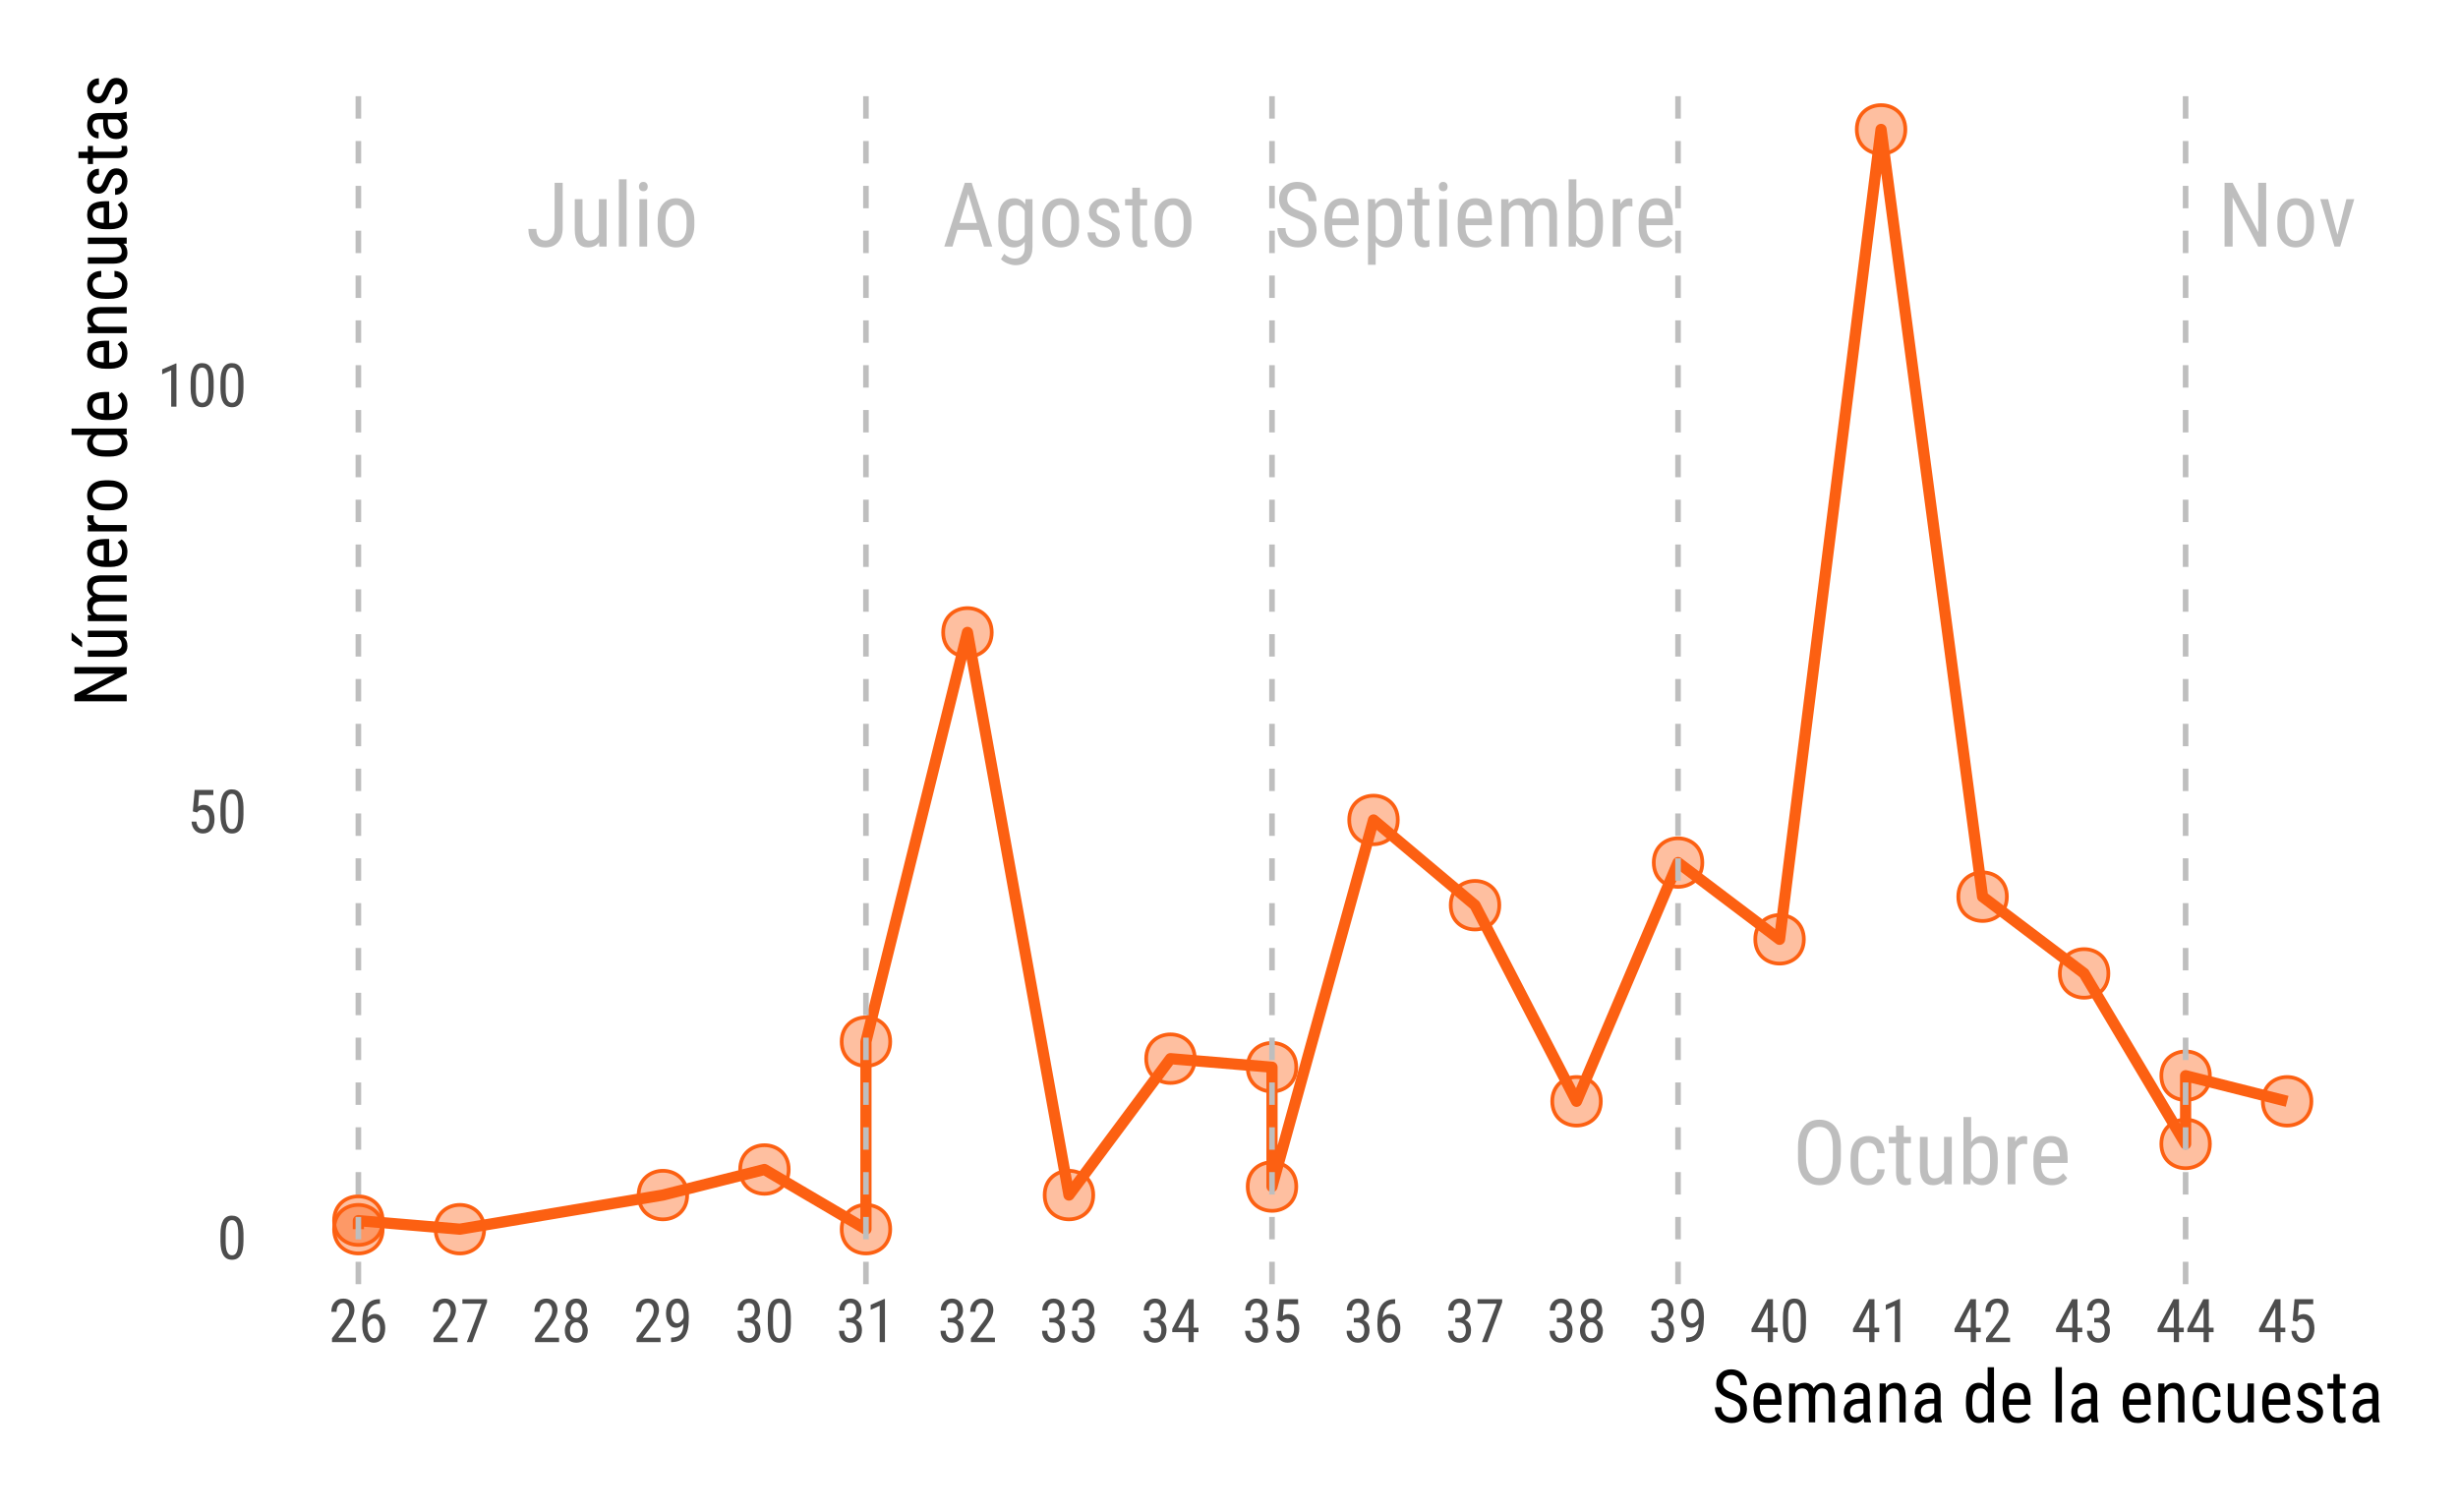 <?xml version="1.0" encoding="UTF-8"?>
<svg xmlns="http://www.w3.org/2000/svg" xmlns:xlink="http://www.w3.org/1999/xlink" width="468pt" height="288pt" viewBox="0 0 468 288" version="1.1">
<defs>
<g>
<symbol overflow="visible" id="glyph0-0">
<path style="stroke:none;" d="M 5.828 0 L 0.867 0 L 0.867 -12.137 L 5.828 -12.137 Z M 5.441 -0.719 L 5.441 -11.422 L 3.535 -6.07 Z M 1.242 -11.344 L 1.242 -0.785 L 3.125 -6.07 Z M 1.527 -0.449 L 5.125 -0.449 L 3.324 -5.492 Z M 3.324 -6.637 L 5.125 -11.688 L 1.527 -11.688 Z M 3.324 -6.637 "/>
</symbol>
<symbol overflow="visible" id="glyph0-1">
<path style="stroke:none;" d="M 5.492 -12.137 L 7.027 -12.137 L 7.027 -3.543 C 7.023 -2.379 6.727 -1.469 6.137 -0.816 C 5.543 -0.16 4.75 0.164 3.75 0.168 C 2.719 0.164 1.918 -0.145 1.348 -0.766 C 0.777 -1.387 0.492 -2.25 0.492 -3.352 L 2.016 -3.352 C 2.016 -2.656 2.168 -2.113 2.473 -1.723 C 2.777 -1.332 3.203 -1.137 3.75 -1.141 C 4.277 -1.137 4.699 -1.348 5.016 -1.773 C 5.332 -2.195 5.488 -2.789 5.492 -3.551 Z M 5.492 -12.137 "/>
</symbol>
<symbol overflow="visible" id="glyph0-2">
<path style="stroke:none;" d="M 5.703 -0.793 C 5.211 -0.152 4.496 0.164 3.559 0.168 C 2.738 0.164 2.121 -0.117 1.707 -0.68 C 1.285 -1.242 1.074 -2.062 1.074 -3.145 L 1.074 -9.02 L 2.543 -9.02 L 2.543 -3.25 C 2.543 -1.84 2.965 -1.137 3.809 -1.141 C 4.703 -1.137 5.32 -1.539 5.66 -2.344 L 5.66 -9.02 L 7.137 -9.02 L 7.137 0 L 5.734 0 Z M 5.703 -0.793 "/>
</symbol>
<symbol overflow="visible" id="glyph0-3">
<path style="stroke:none;" d="M 2.691 0 L 1.219 0 L 1.219 -12.805 L 2.691 -12.805 Z M 2.691 0 "/>
</symbol>
<symbol overflow="visible" id="glyph0-4">
<path style="stroke:none;" d="M 2.691 0 L 1.219 0 L 1.219 -9.02 L 2.691 -9.02 Z M 2.809 -11.41 C 2.805 -11.156 2.734 -10.949 2.598 -10.785 C 2.457 -10.617 2.25 -10.535 1.969 -10.535 C 1.688 -10.535 1.477 -10.617 1.34 -10.785 C 1.199 -10.949 1.129 -11.156 1.133 -11.41 C 1.129 -11.656 1.199 -11.867 1.34 -12.043 C 1.477 -12.215 1.684 -12.305 1.965 -12.305 C 2.238 -12.305 2.449 -12.215 2.594 -12.039 C 2.734 -11.863 2.805 -11.652 2.809 -11.41 Z M 2.809 -11.41 "/>
</symbol>
<symbol overflow="visible" id="glyph0-5">
<path style="stroke:none;" d="M 0.793 -4.926 C 0.789 -6.234 1.109 -7.273 1.746 -8.039 C 2.379 -8.805 3.219 -9.188 4.266 -9.188 C 5.312 -9.188 6.152 -8.812 6.789 -8.07 C 7.422 -7.32 7.75 -6.309 7.77 -5.027 L 7.77 -4.078 C 7.77 -2.77 7.449 -1.734 6.816 -0.973 C 6.18 -0.215 5.336 0.164 4.285 0.168 C 3.238 0.164 2.402 -0.203 1.77 -0.941 C 1.137 -1.68 0.809 -2.68 0.793 -3.941 Z M 2.266 -4.078 C 2.262 -3.148 2.445 -2.418 2.812 -1.887 C 3.176 -1.355 3.664 -1.09 4.285 -1.094 C 5.582 -1.09 6.254 -2.027 6.293 -3.91 L 6.293 -4.926 C 6.293 -5.844 6.109 -6.574 5.742 -7.113 C 5.375 -7.648 4.883 -7.914 4.27 -7.918 C 3.66 -7.914 3.176 -7.648 2.812 -7.113 C 2.445 -6.574 2.262 -5.848 2.266 -4.934 Z M 2.266 -4.078 "/>
</symbol>
<symbol overflow="visible" id="glyph0-6">
<path style="stroke:none;" d="M 6.969 -3.176 L 2.867 -3.176 L 1.926 0 L 0.359 0 L 4.27 -12.137 L 5.578 -12.137 L 9.496 0 L 7.926 0 Z M 3.27 -4.484 L 6.578 -4.484 L 4.918 -10.004 Z M 3.27 -4.484 "/>
</symbol>
<symbol overflow="visible" id="glyph0-7">
<path style="stroke:none;" d="M 0.809 -4.918 C 0.809 -6.32 1.062 -7.383 1.574 -8.105 C 2.086 -8.824 2.832 -9.188 3.816 -9.188 C 4.73 -9.188 5.43 -8.793 5.91 -8.012 L 5.984 -9.02 L 7.32 -9.02 L 7.32 0.082 C 7.316 1.199 7.031 2.055 6.461 2.652 C 5.887 3.25 5.09 3.551 4.066 3.551 C 3.621 3.551 3.121 3.438 2.57 3.219 C 2.016 2.996 1.602 2.727 1.324 2.41 L 1.926 1.391 C 2.535 1.988 3.211 2.289 3.949 2.293 C 5.176 2.289 5.805 1.621 5.844 0.285 L 5.844 -0.891 C 5.359 -0.188 4.684 0.164 3.809 0.168 C 2.875 0.164 2.145 -0.184 1.625 -0.887 C 1.102 -1.586 0.832 -2.598 0.809 -3.918 Z M 2.285 -4.082 C 2.285 -3.07 2.434 -2.328 2.73 -1.852 C 3.027 -1.375 3.512 -1.137 4.191 -1.141 C 4.922 -1.137 5.473 -1.512 5.844 -2.266 L 5.844 -6.77 C 5.457 -7.504 4.914 -7.875 4.211 -7.879 C 3.527 -7.875 3.039 -7.637 2.742 -7.164 C 2.441 -6.688 2.289 -5.961 2.285 -4.98 Z M 2.285 -4.082 "/>
</symbol>
<symbol overflow="visible" id="glyph0-8">
<path style="stroke:none;" d="M 5.484 -2.309 C 5.484 -2.625 5.363 -2.895 5.125 -3.125 C 4.887 -3.352 4.426 -3.621 3.742 -3.926 C 2.945 -4.254 2.387 -4.531 2.062 -4.766 C 1.734 -4.996 1.488 -5.262 1.332 -5.562 C 1.168 -5.859 1.09 -6.215 1.094 -6.625 C 1.09 -7.355 1.355 -7.965 1.895 -8.457 C 2.426 -8.941 3.113 -9.188 3.949 -9.188 C 4.828 -9.188 5.531 -8.93 6.066 -8.418 C 6.598 -7.906 6.867 -7.25 6.867 -6.453 L 5.402 -6.453 C 5.402 -6.852 5.266 -7.199 4.992 -7.488 C 4.719 -7.773 4.371 -7.914 3.949 -7.918 C 3.516 -7.914 3.176 -7.805 2.93 -7.582 C 2.68 -7.355 2.555 -7.055 2.559 -6.68 C 2.555 -6.379 2.645 -6.137 2.828 -5.957 C 3.008 -5.773 3.441 -5.531 4.133 -5.234 C 5.227 -4.805 5.973 -4.387 6.367 -3.977 C 6.762 -3.566 6.961 -3.047 6.961 -2.422 C 6.961 -1.633 6.691 -1.008 6.152 -0.539 C 5.613 -0.07 4.891 0.164 3.984 0.168 C 3.043 0.164 2.281 -0.102 1.699 -0.641 C 1.113 -1.176 0.82 -1.859 0.824 -2.691 L 2.309 -2.691 C 2.324 -2.188 2.477 -1.797 2.766 -1.516 C 3.055 -1.23 3.461 -1.09 3.984 -1.094 C 4.473 -1.09 4.844 -1.199 5.102 -1.422 C 5.355 -1.637 5.484 -1.934 5.484 -2.309 Z M 5.484 -2.309 "/>
</symbol>
<symbol overflow="visible" id="glyph0-9">
<path style="stroke:none;" d="M 3.035 -11.203 L 3.035 -9.02 L 4.395 -9.02 L 4.395 -7.828 L 3.035 -7.828 L 3.035 -2.227 C 3.035 -1.867 3.09 -1.594 3.207 -1.414 C 3.32 -1.227 3.523 -1.137 3.809 -1.141 C 4.004 -1.137 4.199 -1.172 4.402 -1.242 L 4.383 0 C 4.047 0.109 3.703 0.164 3.359 0.168 C 2.773 0.164 2.328 -0.043 2.023 -0.457 C 1.715 -0.871 1.562 -1.461 1.566 -2.227 L 1.566 -7.828 L 0.191 -7.828 L 0.191 -9.02 L 1.566 -9.02 L 1.566 -11.203 Z M 3.035 -11.203 "/>
</symbol>
<symbol overflow="visible" id="glyph0-10">
<path style="stroke:none;" d="M 6.609 -3.066 C 6.609 -3.668 6.445 -4.133 6.117 -4.457 C 5.789 -4.777 5.195 -5.09 4.34 -5.398 C 3.484 -5.703 2.832 -6.027 2.379 -6.363 C 1.926 -6.699 1.586 -7.082 1.359 -7.512 C 1.133 -7.941 1.02 -8.434 1.023 -8.996 C 1.02 -9.953 1.34 -10.746 1.984 -11.371 C 2.625 -11.992 3.465 -12.305 4.508 -12.305 C 5.219 -12.305 5.855 -12.145 6.41 -11.828 C 6.965 -11.508 7.391 -11.066 7.691 -10.5 C 7.992 -9.934 8.145 -9.312 8.145 -8.637 L 6.609 -8.637 C 6.609 -9.387 6.426 -9.965 6.066 -10.379 C 5.703 -10.785 5.184 -10.992 4.508 -10.996 C 3.891 -10.992 3.414 -10.82 3.074 -10.477 C 2.734 -10.133 2.566 -9.648 2.566 -9.023 C 2.566 -8.512 2.75 -8.082 3.117 -7.738 C 3.484 -7.391 4.051 -7.082 4.816 -6.812 C 6.012 -6.414 6.863 -5.926 7.379 -5.352 C 7.891 -4.77 8.148 -4.016 8.152 -3.086 C 8.148 -2.098 7.828 -1.309 7.191 -0.719 C 6.551 -0.129 5.684 0.164 4.586 0.168 C 3.879 0.164 3.227 0.012 2.629 -0.293 C 2.031 -0.602 1.562 -1.035 1.219 -1.594 C 0.875 -2.152 0.703 -2.793 0.707 -3.52 L 2.242 -3.52 C 2.238 -2.766 2.449 -2.18 2.871 -1.766 C 3.289 -1.344 3.859 -1.137 4.586 -1.141 C 5.254 -1.137 5.758 -1.309 6.102 -1.656 C 6.438 -2 6.609 -2.469 6.609 -3.066 Z M 6.609 -3.066 "/>
</symbol>
<symbol overflow="visible" id="glyph0-11">
<path style="stroke:none;" d="M 4.328 0.168 C 3.199 0.164 2.336 -0.168 1.742 -0.836 C 1.141 -1.504 0.836 -2.488 0.824 -3.785 L 0.824 -4.875 C 0.82 -6.219 1.113 -7.273 1.703 -8.039 C 2.289 -8.805 3.109 -9.188 4.16 -9.188 C 5.215 -9.188 6 -8.848 6.523 -8.176 C 7.043 -7.5 7.312 -6.453 7.328 -5.035 L 7.328 -4.066 L 2.293 -4.066 L 2.293 -3.859 C 2.289 -2.891 2.473 -2.188 2.836 -1.75 C 3.199 -1.309 3.723 -1.09 4.41 -1.094 C 4.84 -1.09 5.223 -1.172 5.555 -1.336 C 5.883 -1.5 6.191 -1.758 6.484 -2.117 L 7.254 -1.184 C 6.613 -0.285 5.637 0.164 4.328 0.168 Z M 4.16 -7.918 C 3.547 -7.914 3.094 -7.707 2.801 -7.289 C 2.504 -6.867 2.336 -6.215 2.301 -5.336 L 5.852 -5.336 L 5.852 -5.535 C 5.809 -6.391 5.652 -7 5.387 -7.367 C 5.113 -7.73 4.707 -7.914 4.16 -7.918 Z M 4.16 -7.918 "/>
</symbol>
<symbol overflow="visible" id="glyph0-12">
<path style="stroke:none;" d="M 7.617 -4.078 C 7.617 -2.648 7.359 -1.582 6.848 -0.883 C 6.332 -0.184 5.605 0.164 4.668 0.168 C 3.758 0.164 3.059 -0.176 2.574 -0.859 L 2.574 3.469 L 1.109 3.469 L 1.109 -9.02 L 2.441 -9.02 L 2.516 -8.02 C 3.008 -8.797 3.719 -9.188 4.645 -9.188 C 5.629 -9.188 6.367 -8.84 6.859 -8.152 C 7.348 -7.457 7.602 -6.426 7.617 -5.059 Z M 6.152 -4.918 C 6.152 -5.926 5.996 -6.672 5.684 -7.156 C 5.371 -7.633 4.871 -7.875 4.184 -7.879 C 3.477 -7.875 2.938 -7.523 2.574 -6.82 L 2.574 -2.125 C 2.934 -1.434 3.477 -1.09 4.203 -1.094 C 4.867 -1.09 5.359 -1.328 5.672 -1.812 C 5.984 -2.289 6.145 -3.027 6.152 -4.02 Z M 6.152 -4.918 "/>
</symbol>
<symbol overflow="visible" id="glyph0-13">
<path style="stroke:none;" d="M 2.492 -9.02 L 2.527 -8.188 C 3.074 -8.852 3.801 -9.188 4.703 -9.188 C 5.707 -9.188 6.41 -8.75 6.809 -7.879 C 7.375 -8.75 8.164 -9.188 9.176 -9.188 C 10.84 -9.188 11.688 -8.148 11.727 -6.078 L 11.727 0 L 10.262 0 L 10.262 -5.934 C 10.258 -6.586 10.141 -7.074 9.91 -7.398 C 9.676 -7.715 9.281 -7.875 8.727 -7.879 C 8.281 -7.875 7.922 -7.703 7.645 -7.359 C 7.363 -7.016 7.203 -6.574 7.16 -6.043 L 7.16 0 L 5.676 0 L 5.676 -6 C 5.656 -7.25 5.148 -7.875 4.152 -7.879 C 3.406 -7.875 2.879 -7.504 2.574 -6.762 L 2.574 0 L 1.109 0 L 1.109 -9.02 Z M 2.492 -9.02 "/>
</symbol>
<symbol overflow="visible" id="glyph0-14">
<path style="stroke:none;" d="M 7.637 -4.078 C 7.633 -2.672 7.379 -1.609 6.875 -0.898 C 6.367 -0.188 5.637 0.164 4.676 0.168 C 3.719 0.164 3 -0.246 2.527 -1.066 L 2.449 0 L 1.109 0 L 1.109 -12.805 L 2.574 -12.805 L 2.574 -8.027 C 3.055 -8.801 3.75 -9.188 4.66 -9.188 C 5.645 -9.188 6.387 -8.836 6.887 -8.137 C 7.379 -7.434 7.629 -6.379 7.637 -4.969 Z M 6.168 -4.922 C 6.164 -5.984 6.016 -6.742 5.723 -7.199 C 5.422 -7.648 4.941 -7.875 4.277 -7.879 C 3.512 -7.875 2.941 -7.465 2.574 -6.645 L 2.574 -2.359 C 2.938 -1.543 3.512 -1.137 4.293 -1.141 C 4.957 -1.137 5.434 -1.371 5.727 -1.84 C 6.012 -2.305 6.16 -3.027 6.168 -4.016 Z M 6.168 -4.922 "/>
</symbol>
<symbol overflow="visible" id="glyph0-15">
<path style="stroke:none;" d="M 4.828 -7.637 C 4.621 -7.672 4.398 -7.691 4.16 -7.695 C 3.402 -7.691 2.871 -7.277 2.574 -6.453 L 2.574 0 L 1.102 0 L 1.102 -9.02 L 2.535 -9.02 L 2.559 -8.102 C 2.953 -8.824 3.512 -9.188 4.234 -9.188 C 4.465 -9.188 4.66 -9.148 4.816 -9.07 Z M 4.828 -7.637 "/>
</symbol>
<symbol overflow="visible" id="glyph0-16">
<path style="stroke:none;" d="M 9.203 -5 C 9.199 -3.34 8.848 -2.066 8.145 -1.172 C 7.438 -0.281 6.434 0.164 5.137 0.168 C 3.883 0.164 2.895 -0.27 2.168 -1.137 C 1.441 -2.004 1.066 -3.234 1.043 -4.828 L 1.043 -7.109 C 1.043 -8.727 1.398 -10 2.117 -10.922 C 2.828 -11.844 3.828 -12.305 5.117 -12.305 C 6.391 -12.305 7.387 -11.863 8.105 -10.98 C 8.816 -10.098 9.184 -8.84 9.203 -7.211 Z M 7.676 -7.129 C 7.676 -8.406 7.465 -9.359 7.047 -9.988 C 6.625 -10.613 5.98 -10.926 5.117 -10.93 C 4.273 -10.926 3.641 -10.609 3.211 -9.977 C 2.781 -9.34 2.562 -8.406 2.559 -7.176 L 2.559 -5 C 2.555 -3.758 2.77 -2.816 3.203 -2.168 C 3.633 -1.516 4.277 -1.188 5.133 -1.191 C 5.988 -1.188 6.621 -1.488 7.035 -2.09 C 7.445 -2.688 7.66 -3.609 7.676 -4.852 Z M 7.676 -7.129 "/>
</symbol>
<symbol overflow="visible" id="glyph0-17">
<path style="stroke:none;" d="M 4.234 -1.094 C 4.723 -1.09 5.113 -1.242 5.41 -1.547 C 5.699 -1.848 5.863 -2.277 5.895 -2.844 L 7.285 -2.844 C 7.246 -1.973 6.941 -1.254 6.363 -0.688 C 5.781 -0.117 5.07 0.164 4.234 0.168 C 3.113 0.164 2.262 -0.184 1.68 -0.887 C 1.09 -1.586 0.797 -2.633 0.801 -4.027 L 0.801 -5.02 C 0.797 -6.375 1.09 -7.41 1.676 -8.121 C 2.258 -8.832 3.105 -9.188 4.227 -9.188 C 5.145 -9.188 5.879 -8.895 6.422 -8.309 C 6.961 -7.723 7.246 -6.926 7.285 -5.918 L 5.895 -5.918 C 5.859 -6.582 5.699 -7.082 5.414 -7.418 C 5.125 -7.75 4.727 -7.914 4.227 -7.918 C 3.566 -7.914 3.082 -7.699 2.766 -7.27 C 2.449 -6.836 2.285 -6.129 2.277 -5.152 L 2.277 -4 C 2.273 -2.938 2.43 -2.188 2.746 -1.75 C 3.059 -1.309 3.555 -1.09 4.234 -1.094 Z M 4.234 -1.094 "/>
</symbol>
<symbol overflow="visible" id="glyph0-18">
<path style="stroke:none;" d="M 9.234 0 L 7.703 0 L 2.844 -9.352 L 2.844 0 L 1.309 0 L 1.309 -12.137 L 2.844 -12.137 L 7.719 -2.742 L 7.719 -12.137 L 9.234 -12.137 Z M 9.234 0 "/>
</symbol>
<symbol overflow="visible" id="glyph0-19">
<path style="stroke:none;" d="M 3.66 -2.242 L 5.367 -9.02 L 6.867 -9.02 L 4.191 0 L 3.094 0 L 0.383 -9.02 L 1.883 -9.02 Z M 3.66 -2.242 "/>
</symbol>
<symbol overflow="visible" id="glyph1-0">
<path style="stroke:none;" d="M 3.926 0 L 0.586 0 L 0.586 -8.176 L 3.926 -8.176 Z M 3.668 -0.484 L 3.668 -7.691 L 2.383 -4.086 Z M 0.836 -7.641 L 0.836 -0.527 L 2.105 -4.086 Z M 1.027 -0.305 L 3.453 -0.305 L 2.242 -3.699 Z M 2.242 -4.469 L 3.453 -7.871 L 1.027 -7.871 Z M 2.242 -4.469 "/>
</symbol>
<symbol overflow="visible" id="glyph1-1">
<path style="stroke:none;" d="M 5.027 -3.488 C 5.027 -2.277 4.848 -1.375 4.496 -0.781 C 4.141 -0.184 3.59 0.109 2.84 0.113 C 2.109 0.109 1.566 -0.172 1.207 -0.746 C 0.848 -1.316 0.66 -2.18 0.645 -3.328 L 0.645 -4.734 C 0.645 -5.926 0.82 -6.816 1.176 -7.406 C 1.527 -7.992 2.078 -8.285 2.828 -8.289 C 3.566 -8.285 4.113 -8.004 4.465 -7.449 C 4.816 -6.887 5.004 -6.043 5.027 -4.918 Z M 4.031 -4.906 C 4.031 -5.766 3.934 -6.402 3.746 -6.816 C 3.551 -7.223 3.246 -7.43 2.828 -7.434 C 2.418 -7.43 2.117 -7.227 1.93 -6.828 C 1.734 -6.422 1.637 -5.816 1.633 -5.008 L 1.633 -3.324 C 1.629 -2.457 1.727 -1.812 1.93 -1.383 C 2.125 -0.949 2.43 -0.73 2.84 -0.734 C 3.242 -0.73 3.539 -0.938 3.734 -1.348 C 3.922 -1.754 4.023 -2.375 4.031 -3.219 Z M 4.031 -4.906 "/>
</symbol>
<symbol overflow="visible" id="glyph1-2">
<path style="stroke:none;" d="M 1.062 -4.098 L 1.414 -8.176 L 4.969 -8.176 L 4.969 -7.215 L 2.25 -7.215 L 2.062 -4.984 C 2.398 -5.219 2.758 -5.336 3.148 -5.34 C 3.781 -5.336 4.281 -5.09 4.648 -4.598 C 5.008 -4.102 5.191 -3.438 5.195 -2.605 C 5.191 -1.758 4.992 -1.094 4.602 -0.609 C 4.203 -0.129 3.664 0.109 2.977 0.113 C 2.359 0.109 1.859 -0.086 1.477 -0.488 C 1.09 -0.887 0.867 -1.441 0.812 -2.152 L 1.746 -2.152 C 1.801 -1.68 1.934 -1.328 2.148 -1.09 C 2.355 -0.852 2.633 -0.73 2.977 -0.734 C 3.359 -0.73 3.66 -0.898 3.879 -1.238 C 4.098 -1.57 4.207 -2.023 4.207 -2.594 C 4.207 -3.129 4.09 -3.566 3.855 -3.902 C 3.621 -4.238 3.305 -4.406 2.91 -4.406 C 2.578 -4.406 2.312 -4.32 2.117 -4.148 L 1.852 -3.887 Z M 1.062 -4.098 "/>
</symbol>
<symbol overflow="visible" id="glyph1-3">
<path style="stroke:none;" d="M 3.617 0 L 2.617 0 L 2.617 -6.922 L 0.898 -6.156 L 0.898 -7.098 L 3.461 -8.215 L 3.617 -8.215 Z M 3.617 0 "/>
</symbol>
<symbol overflow="visible" id="glyph1-4">
<path style="stroke:none;" d="M 5.227 0 L 0.656 0 L 0.656 -0.746 L 2.988 -3.836 C 3.34 -4.309 3.582 -4.699 3.719 -5.004 C 3.855 -5.309 3.926 -5.633 3.926 -5.977 C 3.926 -6.406 3.824 -6.754 3.621 -7.027 C 3.418 -7.293 3.152 -7.43 2.824 -7.434 C 2.41 -7.43 2.09 -7.285 1.863 -7.004 C 1.637 -6.715 1.523 -6.305 1.523 -5.766 L 0.527 -5.766 C 0.527 -6.516 0.73 -7.121 1.145 -7.59 C 1.551 -8.051 2.113 -8.285 2.824 -8.289 C 3.473 -8.285 3.984 -8.086 4.363 -7.691 C 4.734 -7.289 4.922 -6.758 4.926 -6.098 C 4.922 -5.289 4.5 -4.332 3.66 -3.23 L 1.844 -0.848 L 5.227 -0.848 Z M 5.227 0 "/>
</symbol>
<symbol overflow="visible" id="glyph1-5">
<path style="stroke:none;" d="M 4.117 -8.18 L 4.117 -7.301 L 3.953 -7.301 C 3.289 -7.285 2.77 -7.059 2.398 -6.629 C 2.02 -6.191 1.805 -5.543 1.75 -4.676 C 2.113 -5.133 2.578 -5.359 3.145 -5.363 C 3.742 -5.359 4.219 -5.113 4.578 -4.617 C 4.93 -4.121 5.109 -3.469 5.109 -2.668 C 5.109 -1.809 4.914 -1.133 4.523 -0.633 C 4.133 -0.137 3.605 0.109 2.949 0.113 C 2.281 0.109 1.75 -0.18 1.348 -0.77 C 0.941 -1.355 0.738 -2.137 0.742 -3.109 L 0.742 -3.508 C 0.738 -4.629 0.859 -5.523 1.105 -6.191 C 1.348 -6.855 1.707 -7.352 2.18 -7.676 C 2.652 -8 3.242 -8.168 3.949 -8.18 Z M 2.977 -4.496 C 2.703 -4.492 2.453 -4.391 2.227 -4.188 C 2 -3.98 1.836 -3.719 1.734 -3.402 L 1.734 -2.992 C 1.734 -2.328 1.852 -1.789 2.086 -1.371 C 2.32 -0.953 2.605 -0.742 2.949 -0.746 C 3.316 -0.742 3.605 -0.914 3.816 -1.258 C 4.023 -1.598 4.129 -2.051 4.133 -2.617 C 4.129 -3.168 4.023 -3.621 3.816 -3.973 C 3.605 -4.32 3.328 -4.492 2.977 -4.496 Z M 2.977 -4.496 "/>
</symbol>
<symbol overflow="visible" id="glyph1-6">
<path style="stroke:none;" d="M 5.164 -7.594 L 2.352 0 L 1.312 0 L 4.121 -7.32 L 0.477 -7.32 L 0.477 -8.176 L 5.164 -8.176 Z M 5.164 -7.594 "/>
</symbol>
<symbol overflow="visible" id="glyph1-7">
<path style="stroke:none;" d="M 4.863 -6.043 C 4.863 -5.629 4.77 -5.266 4.59 -4.953 C 4.402 -4.633 4.16 -4.387 3.859 -4.207 C 4.219 -4.02 4.504 -3.75 4.711 -3.398 C 4.914 -3.047 5.016 -2.648 5.02 -2.207 C 5.016 -1.5 4.816 -0.938 4.422 -0.52 C 4.02 -0.098 3.492 0.109 2.836 0.113 C 2.176 0.109 1.645 -0.098 1.25 -0.52 C 0.848 -0.938 0.648 -1.5 0.652 -2.207 C 0.648 -2.652 0.75 -3.055 0.957 -3.41 C 1.156 -3.762 1.438 -4.027 1.793 -4.211 C 1.484 -4.387 1.242 -4.633 1.066 -4.953 C 0.891 -5.266 0.801 -5.629 0.805 -6.043 C 0.801 -6.727 0.988 -7.273 1.363 -7.68 C 1.734 -8.082 2.227 -8.285 2.836 -8.289 C 3.441 -8.285 3.93 -8.086 4.305 -7.688 C 4.676 -7.285 4.863 -6.734 4.863 -6.043 Z M 4.027 -2.23 C 4.023 -2.695 3.914 -3.07 3.695 -3.352 C 3.473 -3.633 3.184 -3.773 2.824 -3.777 C 2.457 -3.773 2.168 -3.633 1.957 -3.352 C 1.746 -3.066 1.641 -2.691 1.641 -2.23 C 1.641 -1.758 1.742 -1.391 1.949 -1.129 C 2.156 -0.863 2.453 -0.73 2.836 -0.734 C 3.219 -0.73 3.512 -0.863 3.719 -1.129 C 3.922 -1.391 4.023 -1.758 4.027 -2.23 Z M 3.875 -6.023 C 3.871 -6.438 3.773 -6.773 3.582 -7.039 C 3.383 -7.297 3.137 -7.43 2.836 -7.434 C 2.516 -7.43 2.262 -7.301 2.078 -7.047 C 1.887 -6.785 1.793 -6.445 1.797 -6.023 C 1.793 -5.598 1.887 -5.258 2.082 -5.008 C 2.27 -4.754 2.523 -4.629 2.836 -4.633 C 3.152 -4.629 3.402 -4.754 3.594 -5.012 C 3.777 -5.262 3.871 -5.602 3.875 -6.023 Z M 3.875 -6.023 "/>
</symbol>
<symbol overflow="visible" id="glyph1-8">
<path style="stroke:none;" d="M 3.926 -3.492 C 3.527 -2.984 3.062 -2.73 2.531 -2.734 C 1.938 -2.73 1.465 -2.98 1.113 -3.484 C 0.762 -3.984 0.586 -4.641 0.586 -5.457 C 0.586 -6.309 0.777 -6.996 1.16 -7.512 C 1.543 -8.027 2.066 -8.285 2.73 -8.289 C 3.418 -8.285 3.953 -7.984 4.344 -7.391 C 4.727 -6.789 4.922 -5.965 4.926 -4.914 L 4.926 -4.605 C 4.922 -3.699 4.852 -2.965 4.719 -2.402 C 4.578 -1.84 4.379 -1.387 4.117 -1.043 C 3.848 -0.699 3.508 -0.438 3.098 -0.262 C 2.684 -0.086 2.168 0 1.555 0.004 L 1.555 -0.875 L 1.73 -0.875 C 2.43 -0.887 2.965 -1.102 3.332 -1.516 C 3.695 -1.926 3.895 -2.586 3.926 -3.492 Z M 2.699 -3.594 C 2.938 -3.59 3.172 -3.691 3.402 -3.895 C 3.629 -4.094 3.809 -4.355 3.938 -4.684 L 3.938 -5.121 C 3.938 -5.797 3.816 -6.348 3.582 -6.777 C 3.344 -7.203 3.062 -7.418 2.73 -7.422 C 2.371 -7.418 2.082 -7.242 1.871 -6.891 C 1.656 -6.539 1.551 -6.078 1.555 -5.516 C 1.551 -4.945 1.656 -4.484 1.863 -4.129 C 2.066 -3.77 2.344 -3.59 2.699 -3.594 Z M 2.699 -3.594 "/>
</symbol>
<symbol overflow="visible" id="glyph1-9">
<path style="stroke:none;" d="M 1.926 -4.594 L 2.562 -4.594 C 2.965 -4.594 3.281 -4.719 3.504 -4.969 C 3.723 -5.219 3.832 -5.559 3.836 -5.996 C 3.832 -6.949 3.461 -7.43 2.723 -7.434 C 2.367 -7.43 2.09 -7.301 1.887 -7.047 C 1.684 -6.785 1.582 -6.445 1.582 -6.031 L 0.594 -6.031 C 0.59 -6.68 0.789 -7.219 1.191 -7.648 C 1.59 -8.07 2.102 -8.285 2.723 -8.289 C 3.363 -8.285 3.875 -8.082 4.254 -7.684 C 4.633 -7.277 4.82 -6.711 4.824 -5.977 C 4.82 -5.594 4.723 -5.238 4.527 -4.914 C 4.328 -4.586 4.074 -4.348 3.762 -4.195 C 4.531 -3.91 4.914 -3.27 4.918 -2.281 C 4.914 -1.547 4.711 -0.965 4.309 -0.535 C 3.898 -0.102 3.371 0.109 2.719 0.113 C 2.07 0.109 1.547 -0.09 1.148 -0.5 C 0.75 -0.906 0.551 -1.461 0.551 -2.156 L 1.543 -2.156 C 1.539 -1.719 1.645 -1.371 1.855 -1.117 C 2.062 -0.859 2.352 -0.73 2.719 -0.734 C 3.086 -0.73 3.379 -0.855 3.602 -1.109 C 3.816 -1.359 3.926 -1.742 3.93 -2.258 C 3.926 -3.246 3.457 -3.742 2.52 -3.746 L 1.926 -3.746 Z M 1.926 -4.594 "/>
</symbol>
<symbol overflow="visible" id="glyph1-10">
<path style="stroke:none;" d="M 4.418 -2.746 L 5.328 -2.746 L 5.328 -1.898 L 4.418 -1.898 L 4.418 0 L 3.426 0 L 3.426 -1.898 L 0.336 -1.898 L 0.336 -2.512 L 3.375 -8.176 L 4.418 -8.176 Z M 1.438 -2.746 L 3.426 -2.746 L 3.426 -6.633 Z M 1.438 -2.746 "/>
</symbol>
<symbol overflow="visible" id="glyph2-0">
<path style="stroke:none;" d="M 4.777 0 L 0.711 0 L 0.711 -9.953 L 4.777 -9.953 Z M 4.465 -0.586 L 4.465 -9.367 L 2.898 -4.977 Z M 1.02 -9.305 L 1.02 -0.641 L 2.562 -4.977 Z M 1.25 -0.367 L 4.203 -0.367 L 2.727 -4.504 Z M 2.727 -5.441 L 4.203 -9.586 L 1.25 -9.586 Z M 2.727 -5.441 "/>
</symbol>
<symbol overflow="visible" id="glyph2-1">
<path style="stroke:none;" d="M 5.422 -2.516 C 5.418 -3.008 5.285 -3.391 5.016 -3.656 C 4.746 -3.922 4.258 -4.18 3.559 -4.43 C 2.855 -4.68 2.32 -4.941 1.949 -5.219 C 1.578 -5.492 1.301 -5.805 1.117 -6.16 C 0.93 -6.512 0.836 -6.918 0.84 -7.375 C 0.836 -8.16 1.102 -8.809 1.629 -9.324 C 2.156 -9.832 2.844 -10.09 3.699 -10.09 C 4.277 -10.09 4.797 -9.957 5.258 -9.699 C 5.711 -9.434 6.062 -9.07 6.309 -8.609 C 6.555 -8.141 6.68 -7.633 6.68 -7.082 L 5.422 -7.082 C 5.418 -7.695 5.27 -8.172 4.977 -8.508 C 4.676 -8.844 4.25 -9.012 3.699 -9.016 C 3.188 -9.012 2.797 -8.871 2.52 -8.59 C 2.242 -8.309 2.102 -7.91 2.105 -7.402 C 2.102 -6.977 2.254 -6.625 2.555 -6.344 C 2.855 -6.059 3.32 -5.805 3.953 -5.586 C 4.93 -5.258 5.629 -4.859 6.055 -4.391 C 6.473 -3.914 6.684 -3.297 6.688 -2.531 C 6.684 -1.723 6.422 -1.074 5.898 -0.59 C 5.371 -0.105 4.656 0.133 3.758 0.137 C 3.176 0.133 2.645 0.012 2.156 -0.242 C 1.664 -0.492 1.277 -0.848 1 -1.309 C 0.719 -1.762 0.578 -2.289 0.582 -2.883 L 1.84 -2.883 C 1.84 -2.266 2.012 -1.785 2.355 -1.449 C 2.699 -1.105 3.164 -0.938 3.758 -0.938 C 4.305 -0.938 4.723 -1.078 5.004 -1.359 C 5.281 -1.641 5.418 -2.023 5.422 -2.516 Z M 5.422 -2.516 "/>
</symbol>
<symbol overflow="visible" id="glyph2-2">
<path style="stroke:none;" d="M 3.547 0.137 C 2.625 0.133 1.922 -0.137 1.43 -0.688 C 0.938 -1.234 0.684 -2.039 0.676 -3.102 L 0.676 -4 C 0.672 -5.098 0.914 -5.961 1.395 -6.59 C 1.875 -7.215 2.547 -7.527 3.41 -7.531 C 4.277 -7.527 4.922 -7.254 5.352 -6.703 C 5.777 -6.152 5.996 -5.293 6.008 -4.129 L 6.008 -3.336 L 1.879 -3.336 L 1.879 -3.164 C 1.875 -2.371 2.023 -1.793 2.324 -1.434 C 2.621 -1.07 3.051 -0.891 3.617 -0.895 C 3.969 -0.891 4.281 -0.957 4.555 -1.094 C 4.82 -1.227 5.078 -1.441 5.32 -1.734 L 5.945 -0.969 C 5.418 -0.23 4.617 0.133 3.547 0.137 Z M 3.41 -6.492 C 2.91 -6.492 2.539 -6.32 2.297 -5.977 C 2.055 -5.633 1.918 -5.098 1.887 -4.375 L 4.797 -4.375 L 4.797 -4.539 C 4.762 -5.238 4.637 -5.738 4.418 -6.043 C 4.195 -6.34 3.859 -6.492 3.41 -6.492 Z M 3.41 -6.492 "/>
</symbol>
<symbol overflow="visible" id="glyph2-3">
<path style="stroke:none;" d="M 2.043 -7.398 L 2.07 -6.711 C 2.52 -7.254 3.117 -7.527 3.855 -7.531 C 4.68 -7.527 5.254 -7.172 5.586 -6.461 C 6.047 -7.172 6.695 -7.527 7.527 -7.531 C 8.887 -7.527 9.582 -6.68 9.617 -4.984 L 9.617 0 L 8.414 0 L 8.414 -4.867 C 8.414 -5.402 8.316 -5.801 8.125 -6.066 C 7.934 -6.324 7.609 -6.457 7.156 -6.461 C 6.789 -6.457 6.492 -6.316 6.266 -6.035 C 6.035 -5.754 5.906 -5.395 5.871 -4.957 L 5.871 0 L 4.656 0 L 4.656 -4.922 C 4.637 -5.945 4.219 -6.457 3.406 -6.461 C 2.789 -6.457 2.359 -6.152 2.113 -5.543 L 2.113 0 L 0.91 0 L 0.91 -7.398 Z M 2.043 -7.398 "/>
</symbol>
<symbol overflow="visible" id="glyph2-4">
<path style="stroke:none;" d="M 4.711 0 C 4.637 -0.156 4.582 -0.422 4.555 -0.805 C 4.121 -0.176 3.574 0.133 2.914 0.137 C 2.238 0.133 1.715 -0.051 1.344 -0.426 C 0.965 -0.801 0.777 -1.332 0.781 -2.016 C 0.777 -2.766 1.035 -3.359 1.547 -3.805 C 2.055 -4.242 2.754 -4.469 3.645 -4.484 L 4.531 -4.484 L 4.531 -5.27 C 4.527 -5.707 4.43 -6.023 4.238 -6.211 C 4.039 -6.398 3.742 -6.492 3.344 -6.492 C 2.977 -6.492 2.68 -6.383 2.453 -6.168 C 2.223 -5.949 2.109 -5.676 2.113 -5.344 L 0.902 -5.344 C 0.902 -5.723 1.012 -6.082 1.234 -6.43 C 1.457 -6.77 1.758 -7.039 2.137 -7.238 C 2.516 -7.43 2.938 -7.527 3.406 -7.531 C 4.156 -7.527 4.73 -7.34 5.129 -6.969 C 5.52 -6.59 5.723 -6.043 5.734 -5.324 L 5.734 -1.594 C 5.738 -1.023 5.816 -0.527 5.969 -0.109 L 5.969 0 Z M 3.098 -0.965 C 3.391 -0.961 3.672 -1.043 3.941 -1.211 C 4.211 -1.371 4.406 -1.574 4.531 -1.824 L 4.531 -3.59 L 3.848 -3.59 C 3.273 -3.578 2.82 -3.449 2.488 -3.199 C 2.152 -2.949 1.984 -2.602 1.988 -2.16 C 1.984 -1.738 2.07 -1.434 2.242 -1.246 C 2.41 -1.055 2.695 -0.961 3.098 -0.965 Z M 3.098 -0.965 "/>
</symbol>
<symbol overflow="visible" id="glyph2-5">
<path style="stroke:none;" d="M 2.043 -7.398 L 2.078 -6.598 C 2.543 -7.219 3.141 -7.527 3.875 -7.531 C 5.18 -7.527 5.844 -6.656 5.867 -4.914 L 5.867 0 L 4.664 0 L 4.664 -4.859 C 4.664 -5.434 4.566 -5.848 4.371 -6.094 C 4.176 -6.336 3.883 -6.457 3.5 -6.461 C 3.195 -6.457 2.926 -6.355 2.688 -6.16 C 2.449 -5.957 2.258 -5.695 2.113 -5.375 L 2.113 0 L 0.902 0 L 0.902 -7.398 Z M 2.043 -7.398 "/>
</symbol>
<symbol overflow="visible" id="glyph2-6">
<path style="stroke:none;" d=""/>
</symbol>
<symbol overflow="visible" id="glyph2-7">
<path style="stroke:none;" d="M 0.648 -4.031 C 0.645 -5.172 0.859 -6.039 1.289 -6.637 C 1.715 -7.23 2.324 -7.527 3.125 -7.531 C 3.828 -7.527 4.379 -7.242 4.777 -6.672 L 4.777 -10.5 L 5.988 -10.5 L 5.988 0 L 4.883 0 L 4.82 -0.793 C 4.422 -0.172 3.855 0.133 3.117 0.137 C 2.352 0.133 1.75 -0.16 1.316 -0.754 C 0.879 -1.348 0.656 -2.188 0.648 -3.273 Z M 1.859 -3.348 C 1.855 -2.516 1.98 -1.906 2.227 -1.52 C 2.473 -1.129 2.871 -0.938 3.43 -0.938 C 4.031 -0.938 4.48 -1.238 4.777 -1.844 L 4.777 -5.574 C 4.465 -6.16 4.02 -6.457 3.438 -6.461 C 2.879 -6.457 2.477 -6.262 2.234 -5.875 C 1.984 -5.484 1.859 -4.887 1.859 -4.086 Z M 1.859 -3.348 "/>
</symbol>
<symbol overflow="visible" id="glyph2-8">
<path style="stroke:none;" d="M 2.207 0 L 1 0 L 1 -10.5 L 2.207 -10.5 Z M 2.207 0 "/>
</symbol>
<symbol overflow="visible" id="glyph2-9">
<path style="stroke:none;" d="M 3.473 -0.895 C 3.871 -0.891 4.191 -1.016 4.434 -1.266 C 4.672 -1.516 4.805 -1.871 4.832 -2.332 L 5.977 -2.332 C 5.945 -1.621 5.691 -1.031 5.219 -0.562 C 4.738 -0.098 4.156 0.133 3.473 0.137 C 2.555 0.133 1.855 -0.152 1.375 -0.727 C 0.895 -1.305 0.656 -2.16 0.656 -3.301 L 0.656 -4.117 C 0.656 -5.23 0.895 -6.078 1.375 -6.66 C 1.852 -7.238 2.547 -7.527 3.465 -7.531 C 4.219 -7.527 4.82 -7.289 5.266 -6.812 C 5.707 -6.332 5.945 -5.68 5.977 -4.852 L 4.832 -4.852 C 4.805 -5.398 4.672 -5.809 4.438 -6.082 C 4.199 -6.355 3.875 -6.492 3.465 -6.492 C 2.926 -6.492 2.527 -6.312 2.27 -5.961 C 2.004 -5.605 1.871 -5.027 1.867 -4.227 L 1.867 -3.281 C 1.863 -2.41 1.992 -1.793 2.254 -1.434 C 2.508 -1.07 2.914 -0.891 3.473 -0.895 Z M 3.473 -0.895 "/>
</symbol>
<symbol overflow="visible" id="glyph2-10">
<path style="stroke:none;" d="M 4.676 -0.648 C 4.273 -0.125 3.688 0.133 2.918 0.137 C 2.246 0.133 1.738 -0.094 1.402 -0.555 C 1.059 -1.016 0.887 -1.691 0.883 -2.578 L 0.883 -7.398 L 2.086 -7.398 L 2.086 -2.664 C 2.086 -1.512 2.43 -0.938 3.125 -0.938 C 3.855 -0.938 4.363 -1.266 4.641 -1.922 L 4.641 -7.398 L 5.852 -7.398 L 5.852 0 L 4.703 0 Z M 4.676 -0.648 "/>
</symbol>
<symbol overflow="visible" id="glyph2-11">
<path style="stroke:none;" d="M 4.5 -1.895 C 4.5 -2.148 4.398 -2.371 4.203 -2.562 C 4.004 -2.746 3.629 -2.965 3.07 -3.219 C 2.418 -3.484 1.957 -3.715 1.691 -3.91 C 1.422 -4.098 1.223 -4.316 1.094 -4.562 C 0.957 -4.805 0.891 -5.094 0.895 -5.434 C 0.891 -6.031 1.109 -6.531 1.555 -6.934 C 1.992 -7.328 2.555 -7.527 3.242 -7.531 C 3.957 -7.527 4.535 -7.32 4.977 -6.902 C 5.41 -6.48 5.629 -5.941 5.633 -5.289 L 4.43 -5.289 C 4.43 -5.621 4.316 -5.906 4.094 -6.141 C 3.867 -6.375 3.582 -6.492 3.242 -6.492 C 2.883 -6.492 2.605 -6.398 2.402 -6.215 C 2.199 -6.031 2.098 -5.785 2.098 -5.48 C 2.098 -5.23 2.172 -5.031 2.32 -4.883 C 2.469 -4.73 2.824 -4.535 3.391 -4.293 C 4.285 -3.938 4.895 -3.594 5.223 -3.262 C 5.543 -2.922 5.707 -2.496 5.707 -1.984 C 5.707 -1.34 5.484 -0.824 5.043 -0.441 C 4.602 -0.055 4.008 0.133 3.266 0.137 C 2.492 0.133 1.871 -0.082 1.395 -0.523 C 0.914 -0.961 0.672 -1.523 0.676 -2.207 L 1.895 -2.207 C 1.902 -1.797 2.027 -1.477 2.27 -1.242 C 2.504 -1.008 2.836 -0.891 3.266 -0.895 C 3.664 -0.891 3.973 -0.98 4.184 -1.164 C 4.395 -1.344 4.5 -1.586 4.5 -1.895 Z M 4.5 -1.895 "/>
</symbol>
<symbol overflow="visible" id="glyph2-12">
<path style="stroke:none;" d="M 2.488 -9.188 L 2.488 -7.398 L 3.602 -7.398 L 3.602 -6.418 L 2.488 -6.418 L 2.488 -1.828 C 2.484 -1.531 2.531 -1.309 2.629 -1.16 C 2.723 -1.012 2.887 -0.938 3.125 -0.938 C 3.281 -0.938 3.445 -0.965 3.609 -1.02 L 3.594 0 C 3.32 0.09 3.043 0.133 2.754 0.137 C 2.277 0.133 1.91 -0.035 1.66 -0.375 C 1.406 -0.719 1.281 -1.199 1.285 -1.824 L 1.285 -6.418 L 0.156 -6.418 L 0.156 -7.398 L 1.285 -7.398 L 1.285 -9.188 Z M 2.488 -9.188 "/>
</symbol>
<symbol overflow="visible" id="glyph3-0">
<path style="stroke:none;" d="M 0 -4.777 L 0 -0.711 L -9.953 -0.711 L -9.953 -4.777 Z M -0.586 -4.465 L -9.367 -4.465 L -4.977 -2.898 Z M -9.305 -1.02 L -0.641 -1.02 L -4.977 -2.562 Z M -0.367 -1.25 L -0.367 -4.203 L -4.504 -2.727 Z M -5.441 -2.727 L -9.586 -4.203 L -9.586 -1.25 Z M -5.441 -2.727 "/>
</symbol>
<symbol overflow="visible" id="glyph3-1">
<path style="stroke:none;" d="M 0 -7.574 L 0 -6.316 L -7.672 -2.332 L 0 -2.332 L 0 -1.074 L -9.953 -1.074 L -9.953 -2.332 L -2.25 -6.328 L -9.953 -6.332 L -9.953 -7.574 Z M 0 -7.574 "/>
</symbol>
<symbol overflow="visible" id="glyph3-2">
<path style="stroke:none;" d="M -0.648 -4.676 C -0.125 -4.273 0.133 -3.688 0.137 -2.918 C 0.133 -2.246 -0.094 -1.738 -0.555 -1.402 C -1.016 -1.059 -1.691 -0.887 -2.578 -0.883 L -7.398 -0.883 L -7.398 -2.086 L -2.664 -2.086 C -1.512 -2.086 -0.938 -2.43 -0.938 -3.125 C -0.938 -3.855 -1.266 -4.363 -1.922 -4.641 L -7.398 -4.641 L -7.398 -5.852 L 0 -5.852 L 0 -4.703 Z M -10.5 -4 L -10.5 -5.531 L -8.492 -3.699 L -8.492 -2.68 Z M -10.5 -4 "/>
</symbol>
<symbol overflow="visible" id="glyph3-3">
<path style="stroke:none;" d="M -7.398 -2.043 L -6.711 -2.07 C -7.254 -2.52 -7.527 -3.117 -7.531 -3.855 C -7.527 -4.68 -7.172 -5.254 -6.461 -5.586 C -7.172 -6.047 -7.527 -6.695 -7.531 -7.527 C -7.527 -8.887 -6.68 -9.582 -4.984 -9.617 L 0 -9.617 L 0 -8.414 L -4.867 -8.414 C -5.402 -8.414 -5.801 -8.316 -6.066 -8.125 C -6.324 -7.934 -6.457 -7.609 -6.461 -7.156 C -6.457 -6.789 -6.316 -6.492 -6.035 -6.266 C -5.754 -6.035 -5.395 -5.906 -4.957 -5.871 L 0 -5.871 L 0 -4.656 L -4.922 -4.656 C -5.945 -4.637 -6.457 -4.219 -6.461 -3.406 C -6.457 -2.789 -6.152 -2.359 -5.543 -2.113 L 0 -2.113 L 0 -0.91 L -7.398 -0.91 Z M -7.398 -2.043 "/>
</symbol>
<symbol overflow="visible" id="glyph3-4">
<path style="stroke:none;" d="M 0.137 -3.547 C 0.133 -2.625 -0.137 -1.922 -0.688 -1.43 C -1.234 -0.938 -2.039 -0.684 -3.102 -0.676 L -4 -0.676 C -5.098 -0.672 -5.961 -0.914 -6.59 -1.398 C -7.215 -1.879 -7.527 -2.551 -7.531 -3.41 C -7.527 -4.277 -7.254 -4.922 -6.703 -5.352 C -6.152 -5.777 -5.293 -5.996 -4.129 -6.008 L -3.336 -6.008 L -3.336 -1.879 L -3.164 -1.879 C -2.371 -1.875 -1.793 -2.023 -1.434 -2.324 C -1.07 -2.621 -0.891 -3.051 -0.895 -3.617 C -0.891 -3.969 -0.957 -4.281 -1.094 -4.555 C -1.227 -4.82 -1.441 -5.078 -1.734 -5.32 L -0.969 -5.945 C -0.23 -5.418 0.133 -4.617 0.137 -3.547 Z M -6.492 -3.41 C -6.492 -2.91 -6.32 -2.539 -5.977 -2.297 C -5.633 -2.055 -5.098 -1.918 -4.375 -1.887 L -4.375 -4.797 L -4.539 -4.797 C -5.238 -4.762 -5.738 -4.637 -6.043 -4.418 C -6.34 -4.195 -6.492 -3.859 -6.492 -3.41 Z M -6.492 -3.41 "/>
</symbol>
<symbol overflow="visible" id="glyph3-5">
<path style="stroke:none;" d="M -6.262 -3.957 C -6.289 -3.785 -6.305 -3.605 -6.309 -3.41 C -6.305 -2.789 -5.965 -2.355 -5.289 -2.113 L 0 -2.113 L 0 -0.902 L -7.398 -0.902 L -7.398 -2.078 L -6.645 -2.098 C -7.234 -2.422 -7.527 -2.879 -7.531 -3.473 C -7.527 -3.664 -7.496 -3.824 -7.438 -3.953 Z M -6.262 -3.957 "/>
</symbol>
<symbol overflow="visible" id="glyph3-6">
<path style="stroke:none;" d="M -4.039 -0.648 C -5.109 -0.645 -5.961 -0.906 -6.59 -1.43 C -7.215 -1.953 -7.527 -2.641 -7.531 -3.5 C -7.527 -4.352 -7.223 -5.043 -6.617 -5.566 C -6.004 -6.09 -5.172 -6.355 -4.121 -6.371 L -3.344 -6.371 C -2.27 -6.367 -1.422 -6.109 -0.797 -5.59 C -0.176 -5.07 0.133 -4.379 0.137 -3.516 C 0.133 -2.656 -0.164 -1.965 -0.77 -1.449 C -1.371 -0.93 -2.195 -0.664 -3.234 -0.648 Z M -3.344 -1.859 C -2.582 -1.855 -1.984 -2.004 -1.547 -2.305 C -1.109 -2.602 -0.891 -3.008 -0.895 -3.516 C -0.891 -4.578 -1.66 -5.125 -3.207 -5.16 L -4.039 -5.16 C -4.793 -5.156 -5.391 -5.004 -5.832 -4.707 C -6.27 -4.402 -6.492 -4 -6.492 -3.5 C -6.492 -3 -6.27 -2.602 -5.832 -2.305 C -5.391 -2.004 -4.797 -1.855 -4.047 -1.859 Z M -3.344 -1.859 "/>
</symbol>
<symbol overflow="visible" id="glyph3-7">
<path style="stroke:none;" d=""/>
</symbol>
<symbol overflow="visible" id="glyph3-8">
<path style="stroke:none;" d="M -4.031 -0.648 C -5.172 -0.645 -6.039 -0.859 -6.637 -1.289 C -7.23 -1.715 -7.527 -2.324 -7.531 -3.125 C -7.527 -3.828 -7.242 -4.379 -6.672 -4.777 L -10.5 -4.777 L -10.5 -5.988 L 0 -5.988 L 0 -4.883 L -0.793 -4.82 C -0.172 -4.422 0.133 -3.855 0.137 -3.117 C 0.133 -2.352 -0.16 -1.75 -0.754 -1.316 C -1.348 -0.879 -2.188 -0.656 -3.273 -0.648 Z M -3.348 -1.859 C -2.516 -1.855 -1.906 -1.98 -1.52 -2.227 C -1.129 -2.473 -0.938 -2.871 -0.938 -3.43 C -0.938 -4.031 -1.238 -4.48 -1.844 -4.777 L -5.574 -4.777 C -6.16 -4.465 -6.457 -4.02 -6.461 -3.438 C -6.457 -2.879 -6.262 -2.477 -5.875 -2.234 C -5.484 -1.984 -4.887 -1.859 -4.086 -1.859 Z M -3.348 -1.859 "/>
</symbol>
<symbol overflow="visible" id="glyph3-9">
<path style="stroke:none;" d="M -7.398 -2.043 L -6.598 -2.078 C -7.219 -2.543 -7.527 -3.141 -7.531 -3.875 C -7.527 -5.18 -6.656 -5.844 -4.914 -5.867 L 0 -5.867 L 0 -4.664 L -4.859 -4.664 C -5.434 -4.664 -5.848 -4.566 -6.094 -4.371 C -6.336 -4.176 -6.457 -3.883 -6.461 -3.5 C -6.457 -3.195 -6.355 -2.926 -6.16 -2.691 C -5.957 -2.449 -5.695 -2.258 -5.375 -2.113 L 0 -2.113 L 0 -0.902 L -7.398 -0.902 Z M -7.398 -2.043 "/>
</symbol>
<symbol overflow="visible" id="glyph3-10">
<path style="stroke:none;" d="M -0.895 -3.473 C -0.891 -3.871 -1.016 -4.191 -1.266 -4.434 C -1.516 -4.672 -1.871 -4.805 -2.332 -4.832 L -2.332 -5.977 C -1.621 -5.945 -1.031 -5.691 -0.562 -5.219 C -0.098 -4.738 0.133 -4.156 0.137 -3.473 C 0.133 -2.555 -0.152 -1.855 -0.727 -1.375 C -1.305 -0.895 -2.16 -0.656 -3.301 -0.656 L -4.117 -0.656 C -5.23 -0.656 -6.078 -0.895 -6.66 -1.375 C -7.238 -1.852 -7.527 -2.547 -7.531 -3.465 C -7.527 -4.219 -7.289 -4.82 -6.812 -5.266 C -6.332 -5.707 -5.68 -5.945 -4.852 -5.977 L -4.852 -4.832 C -5.398 -4.805 -5.809 -4.672 -6.082 -4.438 C -6.355 -4.199 -6.492 -3.875 -6.492 -3.465 C -6.492 -2.926 -6.312 -2.527 -5.961 -2.27 C -5.605 -2.004 -5.027 -1.871 -4.227 -1.867 L -3.281 -1.867 C -2.41 -1.863 -1.793 -1.992 -1.434 -2.254 C -1.07 -2.508 -0.891 -2.914 -0.895 -3.473 Z M -0.895 -3.473 "/>
</symbol>
<symbol overflow="visible" id="glyph3-11">
<path style="stroke:none;" d="M -0.648 -4.676 C -0.125 -4.273 0.133 -3.688 0.137 -2.918 C 0.133 -2.246 -0.094 -1.738 -0.555 -1.402 C -1.016 -1.059 -1.691 -0.887 -2.578 -0.883 L -7.398 -0.883 L -7.398 -2.086 L -2.664 -2.086 C -1.512 -2.086 -0.938 -2.43 -0.938 -3.125 C -0.938 -3.855 -1.266 -4.363 -1.922 -4.641 L -7.398 -4.641 L -7.398 -5.852 L 0 -5.852 L 0 -4.703 Z M -0.648 -4.676 "/>
</symbol>
<symbol overflow="visible" id="glyph3-12">
<path style="stroke:none;" d="M -1.895 -4.5 C -2.148 -4.5 -2.371 -4.398 -2.562 -4.203 C -2.746 -4.004 -2.965 -3.629 -3.219 -3.07 C -3.484 -2.418 -3.715 -1.957 -3.91 -1.691 C -4.098 -1.422 -4.316 -1.223 -4.562 -1.094 C -4.805 -0.957 -5.094 -0.891 -5.434 -0.895 C -6.031 -0.891 -6.531 -1.109 -6.934 -1.555 C -7.328 -1.992 -7.527 -2.555 -7.531 -3.242 C -7.527 -3.957 -7.32 -4.535 -6.902 -4.977 C -6.48 -5.41 -5.941 -5.629 -5.289 -5.633 L -5.289 -4.43 C -5.621 -4.43 -5.906 -4.316 -6.141 -4.094 C -6.375 -3.871 -6.492 -3.586 -6.492 -3.242 C -6.492 -2.883 -6.398 -2.605 -6.215 -2.402 C -6.031 -2.199 -5.785 -2.098 -5.48 -2.098 C -5.23 -2.098 -5.031 -2.172 -4.883 -2.32 C -4.73 -2.469 -4.535 -2.824 -4.293 -3.391 C -3.938 -4.285 -3.594 -4.895 -3.262 -5.223 C -2.922 -5.543 -2.496 -5.707 -1.984 -5.707 C -1.34 -5.707 -0.824 -5.484 -0.441 -5.043 C -0.055 -4.602 0.133 -4.008 0.137 -3.266 C 0.133 -2.492 -0.082 -1.871 -0.523 -1.395 C -0.961 -0.914 -1.523 -0.672 -2.207 -0.676 L -2.207 -1.895 C -1.797 -1.902 -1.477 -2.027 -1.242 -2.27 C -1.008 -2.504 -0.891 -2.836 -0.895 -3.266 C -0.891 -3.664 -0.98 -3.973 -1.164 -4.184 C -1.34 -4.395 -1.582 -4.5 -1.895 -4.5 Z M -1.895 -4.5 "/>
</symbol>
<symbol overflow="visible" id="glyph3-13">
<path style="stroke:none;" d="M -9.188 -2.488 L -7.398 -2.488 L -7.398 -3.602 L -6.418 -3.602 L -6.418 -2.488 L -1.828 -2.488 C -1.531 -2.484 -1.309 -2.531 -1.16 -2.629 C -1.012 -2.723 -0.938 -2.887 -0.938 -3.125 C -0.938 -3.281 -0.965 -3.445 -1.02 -3.609 L 0 -3.594 C 0.09 -3.32 0.133 -3.043 0.137 -2.754 C 0.133 -2.277 -0.035 -1.91 -0.375 -1.66 C -0.715 -1.406 -1.195 -1.281 -1.824 -1.285 L -6.418 -1.285 L -6.418 -0.156 L -7.398 -0.156 L -7.398 -1.285 L -9.188 -1.285 Z M -9.188 -2.488 "/>
</symbol>
<symbol overflow="visible" id="glyph3-14">
<path style="stroke:none;" d="M 0 -4.711 C -0.156 -4.637 -0.422 -4.582 -0.805 -4.555 C -0.176 -4.121 0.133 -3.574 0.137 -2.914 C 0.133 -2.238 -0.051 -1.715 -0.426 -1.344 C -0.801 -0.965 -1.332 -0.777 -2.016 -0.781 C -2.766 -0.777 -3.359 -1.035 -3.805 -1.547 C -4.242 -2.055 -4.469 -2.754 -4.484 -3.645 L -4.484 -4.531 L -5.27 -4.531 C -5.707 -4.527 -6.023 -4.43 -6.211 -4.238 C -6.398 -4.039 -6.492 -3.742 -6.492 -3.344 C -6.492 -2.977 -6.383 -2.68 -6.168 -2.453 C -5.949 -2.223 -5.676 -2.109 -5.344 -2.113 L -5.344 -0.902 C -5.723 -0.902 -6.082 -1.012 -6.43 -1.238 C -6.77 -1.457 -7.039 -1.758 -7.238 -2.141 C -7.43 -2.516 -7.527 -2.938 -7.531 -3.406 C -7.527 -4.156 -7.34 -4.73 -6.969 -5.129 C -6.59 -5.52 -6.043 -5.723 -5.324 -5.734 L -1.594 -5.734 C -1.023 -5.738 -0.527 -5.816 -0.109 -5.969 L 0 -5.969 Z M -0.965 -3.098 C -0.961 -3.391 -1.043 -3.672 -1.211 -3.941 C -1.371 -4.211 -1.574 -4.406 -1.824 -4.531 L -3.59 -4.531 L -3.59 -3.848 C -3.578 -3.273 -3.449 -2.82 -3.199 -2.488 C -2.949 -2.152 -2.602 -1.984 -2.16 -1.988 C -1.738 -1.984 -1.434 -2.07 -1.246 -2.242 C -1.055 -2.41 -0.961 -2.695 -0.965 -3.098 Z M -0.965 -3.098 "/>
</symbol>
</g>
<clipPath id="clip1">
  <path d="M 67 14.172 L 69 14.172 L 69 244.527 L 67 244.527 Z M 67 14.172 "/>
</clipPath>
<clipPath id="clip2">
  <path d="M 164 14.172 L 166 14.172 L 166 244.527 L 164 244.527 Z M 164 14.172 "/>
</clipPath>
<clipPath id="clip3">
  <path d="M 241 14.172 L 243 14.172 L 243 244.527 L 241 244.527 Z M 241 14.172 "/>
</clipPath>
<clipPath id="clip4">
  <path d="M 318 14.172 L 321 14.172 L 321 244.527 L 318 244.527 Z M 318 14.172 "/>
</clipPath>
<clipPath id="clip5">
  <path d="M 415 14.172 L 417 14.172 L 417 244.527 L 415 244.527 Z M 415 14.172 "/>
</clipPath>
</defs>
<g id="surface9">
<rect x="0" y="0" width="468" height="288" style="fill:rgb(100%,100%,100%);fill-opacity:1;stroke:none;"/>
<path style="fill:none;stroke-width:2.134;stroke-linecap:butt;stroke-linejoin:round;stroke:rgb(98.824%,37.647%,7.059%);stroke-opacity:1;stroke-miterlimit:10;" d="M 68.234 234.059 L 68.234 232.434 L 87.562 234.059 L 126.219 227.562 L 145.547 222.695 L 164.875 234.059 L 164.875 198.344 L 184.203 120.422 L 203.531 227.562 L 222.859 201.59 L 242.188 203.215 L 242.188 225.941 L 261.516 156.137 L 280.844 172.371 L 300.168 209.707 L 319.496 164.254 L 338.824 178.863 L 358.152 24.645 L 377.48 170.746 L 396.809 185.355 L 416.137 217.824 L 416.137 204.836 L 435.465 209.707 "/>
<path style="fill-rule:nonzero;fill:rgb(98.824%,37.647%,7.059%);fill-opacity:0.4;stroke-width:0.709;stroke-linecap:round;stroke-linejoin:round;stroke:rgb(98.824%,37.647%,7.059%);stroke-opacity:1;stroke-miterlimit:10;" d="M 72.855 234.059 C 72.855 240.219 63.613 240.219 63.613 234.059 C 63.613 227.895 72.855 227.895 72.855 234.059 "/>
<path style="fill-rule:nonzero;fill:rgb(98.824%,37.647%,7.059%);fill-opacity:0.4;stroke-width:0.709;stroke-linecap:round;stroke-linejoin:round;stroke:rgb(98.824%,37.647%,7.059%);stroke-opacity:1;stroke-miterlimit:10;" d="M 72.855 232.434 C 72.855 238.598 63.613 238.598 63.613 232.434 C 63.613 226.27 72.855 226.27 72.855 232.434 "/>
<path style="fill-rule:nonzero;fill:rgb(98.824%,37.647%,7.059%);fill-opacity:0.4;stroke-width:0.709;stroke-linecap:round;stroke-linejoin:round;stroke:rgb(98.824%,37.647%,7.059%);stroke-opacity:1;stroke-miterlimit:10;" d="M 92.184 234.059 C 92.184 240.219 82.941 240.219 82.941 234.059 C 82.941 227.895 92.184 227.895 92.184 234.059 "/>
<path style="fill-rule:nonzero;fill:rgb(98.824%,37.647%,7.059%);fill-opacity:0.4;stroke-width:0.709;stroke-linecap:round;stroke-linejoin:round;stroke:rgb(98.824%,37.647%,7.059%);stroke-opacity:1;stroke-miterlimit:10;" d="M 130.84 227.562 C 130.84 233.727 121.598 233.727 121.598 227.562 C 121.598 221.402 130.84 221.402 130.84 227.562 "/>
<path style="fill-rule:nonzero;fill:rgb(98.824%,37.647%,7.059%);fill-opacity:0.4;stroke-width:0.709;stroke-linecap:round;stroke-linejoin:round;stroke:rgb(98.824%,37.647%,7.059%);stroke-opacity:1;stroke-miterlimit:10;" d="M 150.168 222.695 C 150.168 228.855 140.926 228.855 140.926 222.695 C 140.926 216.531 150.168 216.531 150.168 222.695 "/>
<path style="fill-rule:nonzero;fill:rgb(98.824%,37.647%,7.059%);fill-opacity:0.4;stroke-width:0.709;stroke-linecap:round;stroke-linejoin:round;stroke:rgb(98.824%,37.647%,7.059%);stroke-opacity:1;stroke-miterlimit:10;" d="M 169.496 234.059 C 169.496 240.219 160.254 240.219 160.254 234.059 C 160.254 227.895 169.496 227.895 169.496 234.059 "/>
<path style="fill-rule:nonzero;fill:rgb(98.824%,37.647%,7.059%);fill-opacity:0.4;stroke-width:0.709;stroke-linecap:round;stroke-linejoin:round;stroke:rgb(98.824%,37.647%,7.059%);stroke-opacity:1;stroke-miterlimit:10;" d="M 169.496 198.344 C 169.496 204.508 160.254 204.508 160.254 198.344 C 160.254 192.18 169.496 192.18 169.496 198.344 "/>
<path style="fill-rule:nonzero;fill:rgb(98.824%,37.647%,7.059%);fill-opacity:0.4;stroke-width:0.709;stroke-linecap:round;stroke-linejoin:round;stroke:rgb(98.824%,37.647%,7.059%);stroke-opacity:1;stroke-miterlimit:10;" d="M 188.824 120.422 C 188.824 126.586 179.578 126.586 179.578 120.422 C 179.578 114.258 188.824 114.258 188.824 120.422 "/>
<path style="fill-rule:nonzero;fill:rgb(98.824%,37.647%,7.059%);fill-opacity:0.4;stroke-width:0.709;stroke-linecap:round;stroke-linejoin:round;stroke:rgb(98.824%,37.647%,7.059%);stroke-opacity:1;stroke-miterlimit:10;" d="M 208.152 227.562 C 208.152 233.727 198.906 233.727 198.906 227.562 C 198.906 221.402 208.152 221.402 208.152 227.562 "/>
<path style="fill-rule:nonzero;fill:rgb(98.824%,37.647%,7.059%);fill-opacity:0.4;stroke-width:0.709;stroke-linecap:round;stroke-linejoin:round;stroke:rgb(98.824%,37.647%,7.059%);stroke-opacity:1;stroke-miterlimit:10;" d="M 227.48 201.59 C 227.48 207.754 218.234 207.754 218.234 201.59 C 218.234 195.426 227.48 195.426 227.48 201.59 "/>
<path style="fill-rule:nonzero;fill:rgb(98.824%,37.647%,7.059%);fill-opacity:0.4;stroke-width:0.709;stroke-linecap:round;stroke-linejoin:round;stroke:rgb(98.824%,37.647%,7.059%);stroke-opacity:1;stroke-miterlimit:10;" d="M 246.809 203.215 C 246.809 209.375 237.562 209.375 237.562 203.215 C 237.562 197.051 246.809 197.051 246.809 203.215 "/>
<path style="fill-rule:nonzero;fill:rgb(98.824%,37.647%,7.059%);fill-opacity:0.4;stroke-width:0.709;stroke-linecap:round;stroke-linejoin:round;stroke:rgb(98.824%,37.647%,7.059%);stroke-opacity:1;stroke-miterlimit:10;" d="M 246.809 225.941 C 246.809 232.105 237.562 232.105 237.562 225.941 C 237.562 219.777 246.809 219.777 246.809 225.941 "/>
<path style="fill-rule:nonzero;fill:rgb(98.824%,37.647%,7.059%);fill-opacity:0.4;stroke-width:0.709;stroke-linecap:round;stroke-linejoin:round;stroke:rgb(98.824%,37.647%,7.059%);stroke-opacity:1;stroke-miterlimit:10;" d="M 266.137 156.137 C 266.137 162.301 256.891 162.301 256.891 156.137 C 256.891 149.973 266.137 149.973 266.137 156.137 "/>
<path style="fill-rule:nonzero;fill:rgb(98.824%,37.647%,7.059%);fill-opacity:0.4;stroke-width:0.709;stroke-linecap:round;stroke-linejoin:round;stroke:rgb(98.824%,37.647%,7.059%);stroke-opacity:1;stroke-miterlimit:10;" d="M 285.465 172.371 C 285.465 178.531 276.219 178.531 276.219 172.371 C 276.219 166.207 285.465 166.207 285.465 172.371 "/>
<path style="fill-rule:nonzero;fill:rgb(98.824%,37.647%,7.059%);fill-opacity:0.4;stroke-width:0.709;stroke-linecap:round;stroke-linejoin:round;stroke:rgb(98.824%,37.647%,7.059%);stroke-opacity:1;stroke-miterlimit:10;" d="M 304.793 209.707 C 304.793 215.871 295.547 215.871 295.547 209.707 C 295.547 203.543 304.793 203.543 304.793 209.707 "/>
<path style="fill-rule:nonzero;fill:rgb(98.824%,37.647%,7.059%);fill-opacity:0.4;stroke-width:0.709;stroke-linecap:round;stroke-linejoin:round;stroke:rgb(98.824%,37.647%,7.059%);stroke-opacity:1;stroke-miterlimit:10;" d="M 324.121 164.254 C 324.121 170.414 314.875 170.414 314.875 164.254 C 314.875 158.09 324.121 158.09 324.121 164.254 "/>
<path style="fill-rule:nonzero;fill:rgb(98.824%,37.647%,7.059%);fill-opacity:0.4;stroke-width:0.709;stroke-linecap:round;stroke-linejoin:round;stroke:rgb(98.824%,37.647%,7.059%);stroke-opacity:1;stroke-miterlimit:10;" d="M 343.449 178.863 C 343.449 185.027 334.203 185.027 334.203 178.863 C 334.203 172.699 343.449 172.699 343.449 178.863 "/>
<path style="fill-rule:nonzero;fill:rgb(98.824%,37.647%,7.059%);fill-opacity:0.4;stroke-width:0.709;stroke-linecap:round;stroke-linejoin:round;stroke:rgb(98.824%,37.647%,7.059%);stroke-opacity:1;stroke-miterlimit:10;" d="M 362.777 24.645 C 362.777 30.809 353.531 30.809 353.531 24.645 C 353.531 18.48 362.777 18.48 362.777 24.645 "/>
<path style="fill-rule:nonzero;fill:rgb(98.824%,37.647%,7.059%);fill-opacity:0.4;stroke-width:0.709;stroke-linecap:round;stroke-linejoin:round;stroke:rgb(98.824%,37.647%,7.059%);stroke-opacity:1;stroke-miterlimit:10;" d="M 382.105 170.746 C 382.105 176.91 372.859 176.91 372.859 170.746 C 372.859 164.582 382.105 164.582 382.105 170.746 "/>
<path style="fill-rule:nonzero;fill:rgb(98.824%,37.647%,7.059%);fill-opacity:0.4;stroke-width:0.709;stroke-linecap:round;stroke-linejoin:round;stroke:rgb(98.824%,37.647%,7.059%);stroke-opacity:1;stroke-miterlimit:10;" d="M 401.434 185.355 C 401.434 191.52 392.188 191.52 392.188 185.355 C 392.188 179.195 401.434 179.195 401.434 185.355 "/>
<path style="fill-rule:nonzero;fill:rgb(98.824%,37.647%,7.059%);fill-opacity:0.4;stroke-width:0.709;stroke-linecap:round;stroke-linejoin:round;stroke:rgb(98.824%,37.647%,7.059%);stroke-opacity:1;stroke-miterlimit:10;" d="M 420.758 217.824 C 420.758 223.988 411.516 223.988 411.516 217.824 C 411.516 211.66 420.758 211.66 420.758 217.824 "/>
<path style="fill-rule:nonzero;fill:rgb(98.824%,37.647%,7.059%);fill-opacity:0.4;stroke-width:0.709;stroke-linecap:round;stroke-linejoin:round;stroke:rgb(98.824%,37.647%,7.059%);stroke-opacity:1;stroke-miterlimit:10;" d="M 420.758 204.836 C 420.758 211 411.516 211 411.516 204.836 C 411.516 198.676 420.758 198.676 420.758 204.836 "/>
<path style="fill-rule:nonzero;fill:rgb(98.824%,37.647%,7.059%);fill-opacity:0.4;stroke-width:0.709;stroke-linecap:round;stroke-linejoin:round;stroke:rgb(98.824%,37.647%,7.059%);stroke-opacity:1;stroke-miterlimit:10;" d="M 440.086 209.707 C 440.086 215.871 430.844 215.871 430.844 209.707 C 430.844 203.543 440.086 203.543 440.086 209.707 "/>
<g clip-path="url(#clip1)" clip-rule="nonzero">
<path style="fill:none;stroke-width:1.067;stroke-linecap:butt;stroke-linejoin:round;stroke:rgb(74.51%,74.51%,74.51%);stroke-opacity:1;stroke-dasharray:4.268,4.268;stroke-miterlimit:10;" d="M 68.234 244.527 L 68.234 14.172 "/>
</g>
<g clip-path="url(#clip2)" clip-rule="nonzero">
<path style="fill:none;stroke-width:1.067;stroke-linecap:butt;stroke-linejoin:round;stroke:rgb(74.51%,74.51%,74.51%);stroke-opacity:1;stroke-dasharray:4.268,4.268;stroke-miterlimit:10;" d="M 164.875 244.527 L 164.875 14.172 "/>
</g>
<g clip-path="url(#clip3)" clip-rule="nonzero">
<path style="fill:none;stroke-width:1.067;stroke-linecap:butt;stroke-linejoin:round;stroke:rgb(74.51%,74.51%,74.51%);stroke-opacity:1;stroke-dasharray:4.268,4.268;stroke-miterlimit:10;" d="M 242.188 244.527 L 242.188 14.172 "/>
</g>
<g clip-path="url(#clip4)" clip-rule="nonzero">
<path style="fill:none;stroke-width:1.067;stroke-linecap:butt;stroke-linejoin:round;stroke:rgb(74.51%,74.51%,74.51%);stroke-opacity:1;stroke-dasharray:4.268,4.268;stroke-miterlimit:10;" d="M 319.496 244.527 L 319.496 14.172 "/>
</g>
<g clip-path="url(#clip5)" clip-rule="nonzero">
<path style="fill:none;stroke-width:1.067;stroke-linecap:butt;stroke-linejoin:round;stroke:rgb(74.51%,74.51%,74.51%);stroke-opacity:1;stroke-dasharray:4.268,4.268;stroke-miterlimit:10;" d="M 416.137 244.527 L 416.137 14.172 "/>
</g>
<g style="fill:rgb(74.51%,74.51%,74.51%);fill-opacity:1;">
  <use xlink:href="#glyph0-1" x="100.109" y="46.945"/>
  <use xlink:href="#glyph0-2" x="108.362" y="46.945"/>
  <use xlink:href="#glyph0-3" x="116.614" y="46.945"/>
  <use xlink:href="#glyph0-4" x="120.524" y="46.945"/>
  <use xlink:href="#glyph0-5" x="124.433" y="46.945"/>
</g>
<g style="fill:rgb(74.51%,74.51%,74.51%);fill-opacity:1;">
  <use xlink:href="#glyph0-6" x="179.43" y="46.945"/>
  <use xlink:href="#glyph0-7" x="189.266" y="46.945"/>
  <use xlink:href="#glyph0-5" x="197.677" y="46.945"/>
  <use xlink:href="#glyph0-8" x="206.246" y="46.945"/>
  <use xlink:href="#glyph0-9" x="214.023" y="46.945"/>
  <use xlink:href="#glyph0-5" x="219.066" y="46.945"/>
</g>
<g style="fill:rgb(74.51%,74.51%,74.51%);fill-opacity:1;">
  <use xlink:href="#glyph0-10" x="242.516" y="46.945"/>
  <use xlink:href="#glyph0-11" x="251.36" y="46.945"/>
  <use xlink:href="#glyph0-12" x="259.354" y="46.945"/>
  <use xlink:href="#glyph0-9" x="267.773" y="46.945"/>
  <use xlink:href="#glyph0-4" x="272.816" y="46.945"/>
  <use xlink:href="#glyph0-11" x="276.726" y="46.945"/>
  <use xlink:href="#glyph0-13" x="284.72" y="46.945"/>
  <use xlink:href="#glyph0-14" x="297.565" y="46.945"/>
  <use xlink:href="#glyph0-15" x="305.984" y="46.945"/>
  <use xlink:href="#glyph0-11" x="311.177" y="46.945"/>
</g>
<g style="fill:rgb(74.51%,74.51%,74.51%);fill-opacity:1;">
  <use xlink:href="#glyph0-16" x="341.297" y="225.516"/>
  <use xlink:href="#glyph0-17" x="351.55" y="225.516"/>
  <use xlink:href="#glyph0-9" x="359.436" y="225.516"/>
  <use xlink:href="#glyph0-2" x="364.479" y="225.516"/>
  <use xlink:href="#glyph0-14" x="372.731" y="225.516"/>
  <use xlink:href="#glyph0-15" x="381.15" y="225.516"/>
  <use xlink:href="#glyph0-11" x="386.343" y="225.516"/>
</g>
<g style="fill:rgb(74.51%,74.51%,74.51%);fill-opacity:1;">
  <use xlink:href="#glyph0-18" x="422.246" y="46.945"/>
  <use xlink:href="#glyph0-5" x="432.816" y="46.945"/>
  <use xlink:href="#glyph0-19" x="441.385" y="46.945"/>
</g>
<g style="fill:rgb(30.196%,30.196%,30.196%);fill-opacity:1;">
  <use xlink:href="#glyph1-1" x="41.332" y="239.77"/>
</g>
<g style="fill:rgb(30.196%,30.196%,30.196%);fill-opacity:1;">
  <use xlink:href="#glyph1-2" x="35.652" y="158.602"/>
  <use xlink:href="#glyph1-1" x="41.329" y="158.602"/>
</g>
<g style="fill:rgb(30.196%,30.196%,30.196%);fill-opacity:1;">
  <use xlink:href="#glyph1-3" x="29.977" y="77.434"/>
  <use xlink:href="#glyph1-1" x="35.654" y="77.434"/>
  <use xlink:href="#glyph1-1" x="41.331" y="77.434"/>
</g>
<g style="fill:rgb(30.196%,30.196%,30.196%);fill-opacity:1;">
  <use xlink:href="#glyph1-4" x="62.559" y="255.566"/>
  <use xlink:href="#glyph1-5" x="68.236" y="255.566"/>
</g>
<g style="fill:rgb(30.196%,30.196%,30.196%);fill-opacity:1;">
  <use xlink:href="#glyph1-4" x="81.887" y="255.566"/>
  <use xlink:href="#glyph1-6" x="87.564" y="255.566"/>
</g>
<g style="fill:rgb(30.196%,30.196%,30.196%);fill-opacity:1;">
  <use xlink:href="#glyph1-4" x="101.215" y="255.566"/>
  <use xlink:href="#glyph1-7" x="106.892" y="255.566"/>
</g>
<g style="fill:rgb(30.196%,30.196%,30.196%);fill-opacity:1;">
  <use xlink:href="#glyph1-4" x="120.543" y="255.566"/>
  <use xlink:href="#glyph1-8" x="126.22" y="255.566"/>
</g>
<g style="fill:rgb(30.196%,30.196%,30.196%);fill-opacity:1;">
  <use xlink:href="#glyph1-9" x="139.871" y="255.566"/>
  <use xlink:href="#glyph1-1" x="145.548" y="255.566"/>
</g>
<g style="fill:rgb(30.196%,30.196%,30.196%);fill-opacity:1;">
  <use xlink:href="#glyph1-9" x="159.199" y="255.566"/>
  <use xlink:href="#glyph1-3" x="164.876" y="255.566"/>
</g>
<g style="fill:rgb(30.196%,30.196%,30.196%);fill-opacity:1;">
  <use xlink:href="#glyph1-9" x="178.527" y="255.566"/>
  <use xlink:href="#glyph1-4" x="184.204" y="255.566"/>
</g>
<g style="fill:rgb(30.196%,30.196%,30.196%);fill-opacity:1;">
  <use xlink:href="#glyph1-9" x="197.855" y="255.566"/>
  <use xlink:href="#glyph1-9" x="203.532" y="255.566"/>
</g>
<g style="fill:rgb(30.196%,30.196%,30.196%);fill-opacity:1;">
  <use xlink:href="#glyph1-9" x="217.184" y="255.566"/>
  <use xlink:href="#glyph1-10" x="222.861" y="255.566"/>
</g>
<g style="fill:rgb(30.196%,30.196%,30.196%);fill-opacity:1;">
  <use xlink:href="#glyph1-9" x="236.512" y="255.566"/>
  <use xlink:href="#glyph1-2" x="242.189" y="255.566"/>
</g>
<g style="fill:rgb(30.196%,30.196%,30.196%);fill-opacity:1;">
  <use xlink:href="#glyph1-9" x="255.84" y="255.566"/>
  <use xlink:href="#glyph1-5" x="261.517" y="255.566"/>
</g>
<g style="fill:rgb(30.196%,30.196%,30.196%);fill-opacity:1;">
  <use xlink:href="#glyph1-9" x="275.168" y="255.566"/>
  <use xlink:href="#glyph1-6" x="280.845" y="255.566"/>
</g>
<g style="fill:rgb(30.196%,30.196%,30.196%);fill-opacity:1;">
  <use xlink:href="#glyph1-9" x="294.492" y="255.566"/>
  <use xlink:href="#glyph1-7" x="300.169" y="255.566"/>
</g>
<g style="fill:rgb(30.196%,30.196%,30.196%);fill-opacity:1;">
  <use xlink:href="#glyph1-9" x="313.82" y="255.566"/>
  <use xlink:href="#glyph1-8" x="319.497" y="255.566"/>
</g>
<g style="fill:rgb(30.196%,30.196%,30.196%);fill-opacity:1;">
  <use xlink:href="#glyph1-10" x="333.148" y="255.566"/>
  <use xlink:href="#glyph1-1" x="338.825" y="255.566"/>
</g>
<g style="fill:rgb(30.196%,30.196%,30.196%);fill-opacity:1;">
  <use xlink:href="#glyph1-10" x="352.477" y="255.566"/>
  <use xlink:href="#glyph1-3" x="358.154" y="255.566"/>
</g>
<g style="fill:rgb(30.196%,30.196%,30.196%);fill-opacity:1;">
  <use xlink:href="#glyph1-10" x="371.805" y="255.566"/>
  <use xlink:href="#glyph1-4" x="377.482" y="255.566"/>
</g>
<g style="fill:rgb(30.196%,30.196%,30.196%);fill-opacity:1;">
  <use xlink:href="#glyph1-10" x="391.133" y="255.566"/>
  <use xlink:href="#glyph1-9" x="396.81" y="255.566"/>
</g>
<g style="fill:rgb(30.196%,30.196%,30.196%);fill-opacity:1;">
  <use xlink:href="#glyph1-10" x="410.461" y="255.566"/>
  <use xlink:href="#glyph1-10" x="416.138" y="255.566"/>
</g>
<g style="fill:rgb(30.196%,30.196%,30.196%);fill-opacity:1;">
  <use xlink:href="#glyph1-10" x="429.789" y="255.566"/>
  <use xlink:href="#glyph1-2" x="435.466" y="255.566"/>
</g>
<g style="fill:rgb(0%,0%,0%);fill-opacity:1;">
  <use xlink:href="#glyph2-1" x="325.93" y="270.84"/>
  <use xlink:href="#glyph2-2" x="333.183" y="270.84"/>
  <use xlink:href="#glyph2-3" x="339.738" y="270.84"/>
  <use xlink:href="#glyph2-4" x="350.272" y="270.84"/>
  <use xlink:href="#glyph2-5" x="356.979" y="270.84"/>
  <use xlink:href="#glyph2-4" x="363.753" y="270.84"/>
  <use xlink:href="#glyph2-6" x="370.459" y="270.84"/>
  <use xlink:href="#glyph2-7" x="373.665" y="270.84"/>
  <use xlink:href="#glyph2-2" x="380.61" y="270.84"/>
  <use xlink:href="#glyph2-6" x="387.166" y="270.84"/>
  <use xlink:href="#glyph2-8" x="390.372" y="270.84"/>
  <use xlink:href="#glyph2-4" x="393.578" y="270.84"/>
  <use xlink:href="#glyph2-6" x="400.284" y="270.84"/>
  <use xlink:href="#glyph2-2" x="403.49" y="270.84"/>
  <use xlink:href="#glyph2-5" x="410.046" y="270.84"/>
  <use xlink:href="#glyph2-9" x="416.82" y="270.84"/>
  <use xlink:href="#glyph2-10" x="423.287" y="270.84"/>
  <use xlink:href="#glyph2-2" x="430.055" y="270.84"/>
  <use xlink:href="#glyph2-11" x="436.61" y="270.84"/>
  <use xlink:href="#glyph2-12" x="442.988" y="270.84"/>
  <use xlink:href="#glyph2-4" x="447.124" y="270.84"/>
</g>
<g style="fill:rgb(0%,0%,0%);fill-opacity:1;">
  <use xlink:href="#glyph3-1" x="24.125" y="134.613"/>
  <use xlink:href="#glyph3-2" x="24.125" y="125.945"/>
  <use xlink:href="#glyph3-3" x="24.125" y="119.178"/>
  <use xlink:href="#glyph3-4" x="24.125" y="108.644"/>
  <use xlink:href="#glyph3-5" x="24.125" y="102.088"/>
  <use xlink:href="#glyph3-6" x="24.125" y="97.829"/>
  <use xlink:href="#glyph3-7" x="24.125" y="90.802"/>
  <use xlink:href="#glyph3-8" x="24.125" y="87.596"/>
  <use xlink:href="#glyph3-4" x="24.125" y="80.65"/>
  <use xlink:href="#glyph3-7" x="24.125" y="74.095"/>
  <use xlink:href="#glyph3-4" x="24.125" y="70.889"/>
  <use xlink:href="#glyph3-9" x="24.125" y="64.333"/>
  <use xlink:href="#glyph3-10" x="24.125" y="57.559"/>
  <use xlink:href="#glyph3-11" x="24.125" y="51.092"/>
  <use xlink:href="#glyph3-4" x="24.125" y="44.324"/>
  <use xlink:href="#glyph3-12" x="24.125" y="37.769"/>
  <use xlink:href="#glyph3-13" x="24.125" y="31.391"/>
  <use xlink:href="#glyph3-14" x="24.125" y="27.255"/>
  <use xlink:href="#glyph3-12" x="24.125" y="20.549"/>
</g>
</g>
</svg>
